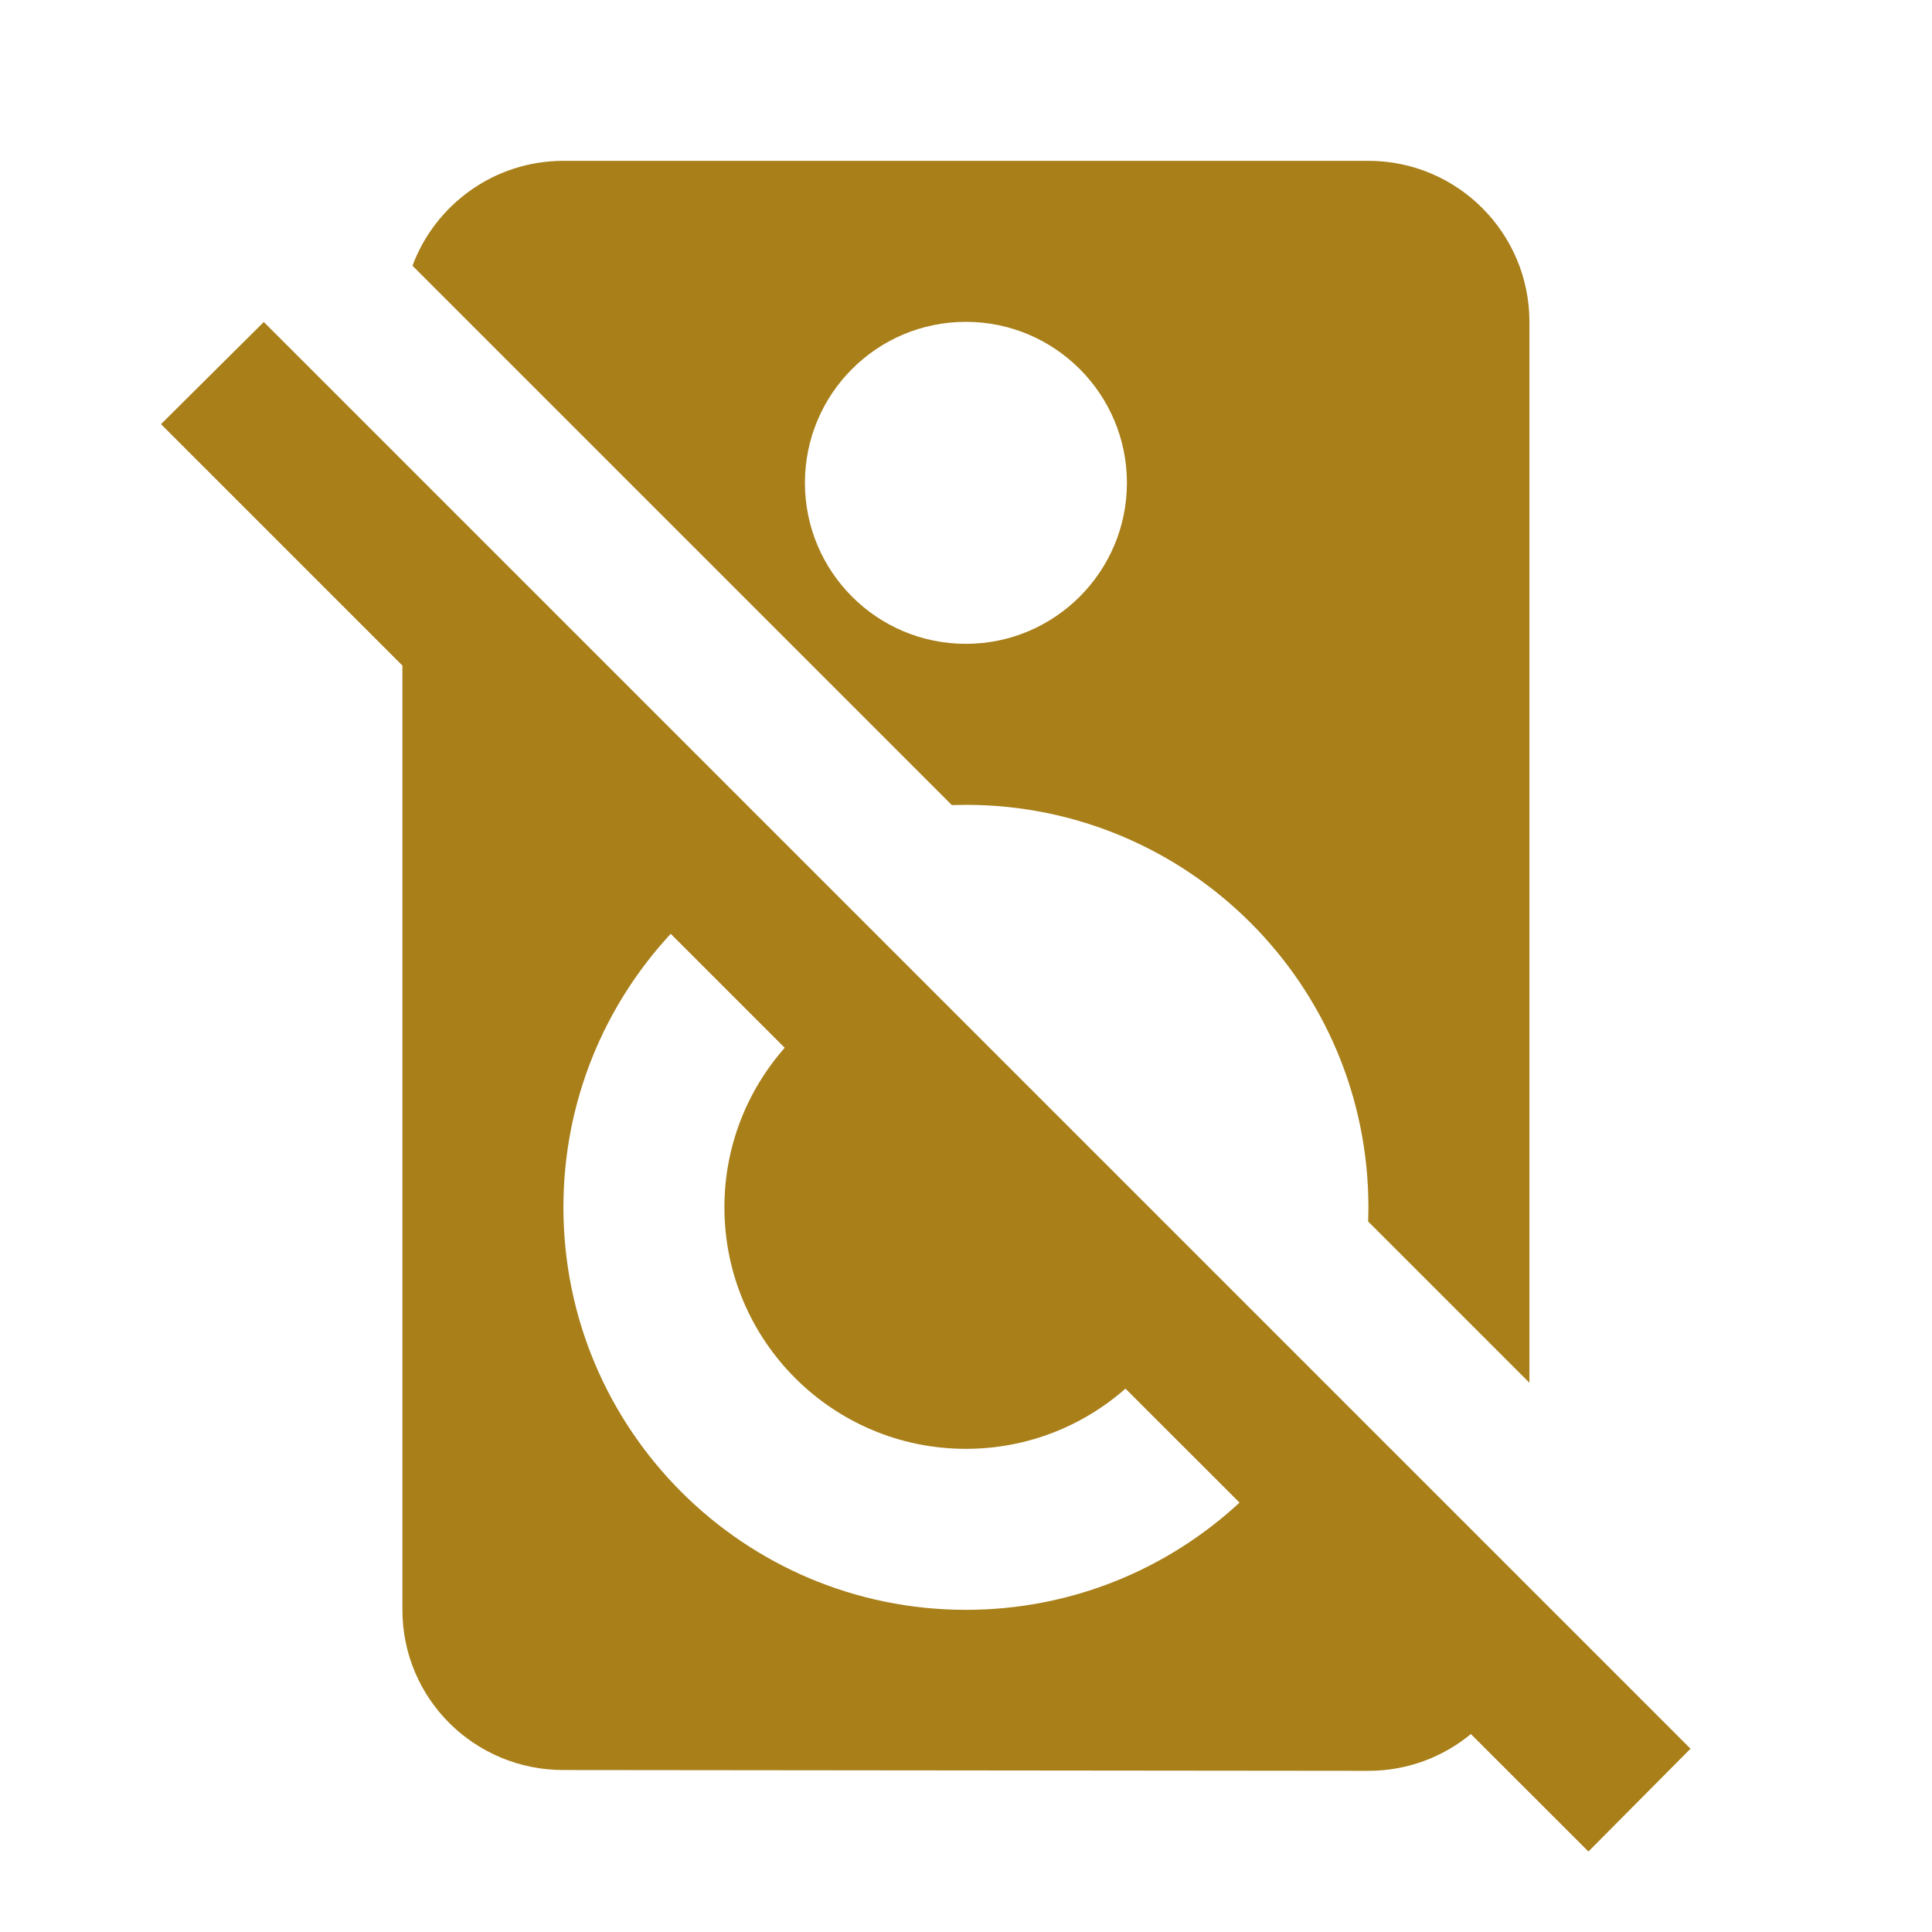 ﻿<?xml version="1.0" encoding="utf-8"?>
<!DOCTYPE svg PUBLIC "-//W3C//DTD SVG 1.1//EN" "http://www.w3.org/Graphics/SVG/1.1/DTD/svg11.dtd">
<svg xmlns="http://www.w3.org/2000/svg" xmlns:xlink="http://www.w3.org/1999/xlink" version="1.1" baseProfile="full" width="24" height="24" viewBox="0 0 24.00 24.00" enable-background="new 0 0 24.00 24.00" xml:space="preserve">
	<path fill="#a87f19" fill-opacity="1" stroke-width="0.2" stroke-linejoin="round" d="M 2,5.269L 3.277,4L 21,21.723L 19.732,23L 18.272,21.541C 17.926,21.826 17.483,21.998 16.999,21.998L 6.999,21.988C 5.894,21.988 4.999,21.102 4.999,19.998L 4.999,8.268L 2,5.269 Z M 11.999,17.998C 10.343,17.998 8.999,16.654 8.999,14.998C 8.999,14.239 9.282,13.545 9.748,13.016L 8.332,11.6C 7.505,12.492 6.999,13.686 6.999,14.998C 6.999,17.76 9.239,19.998 11.999,19.998C 13.311,19.998 14.505,19.493 15.398,18.666L 13.981,17.25C 13.453,17.715 12.759,17.998 11.999,17.998 Z M 16.999,14.998C 16.999,12.236 14.76,9.998 11.999,9.998L 11.824,10.001L 5.124,3.301C 5.407,2.541 6.14,1.998 6.999,1.998L 16.999,1.998C 18.103,1.998 18.999,2.894 18.999,3.998L 18.999,17.177L 16.996,15.174L 16.999,14.998 Z M 11.999,3.998C 10.893,3.998 9.999,4.894 9.999,5.998C 9.999,7.102 10.893,7.998 11.999,7.998C 13.102,7.998 13.999,7.102 13.999,5.998C 13.999,4.894 13.102,3.998 11.999,3.998 Z "/>
</svg>
